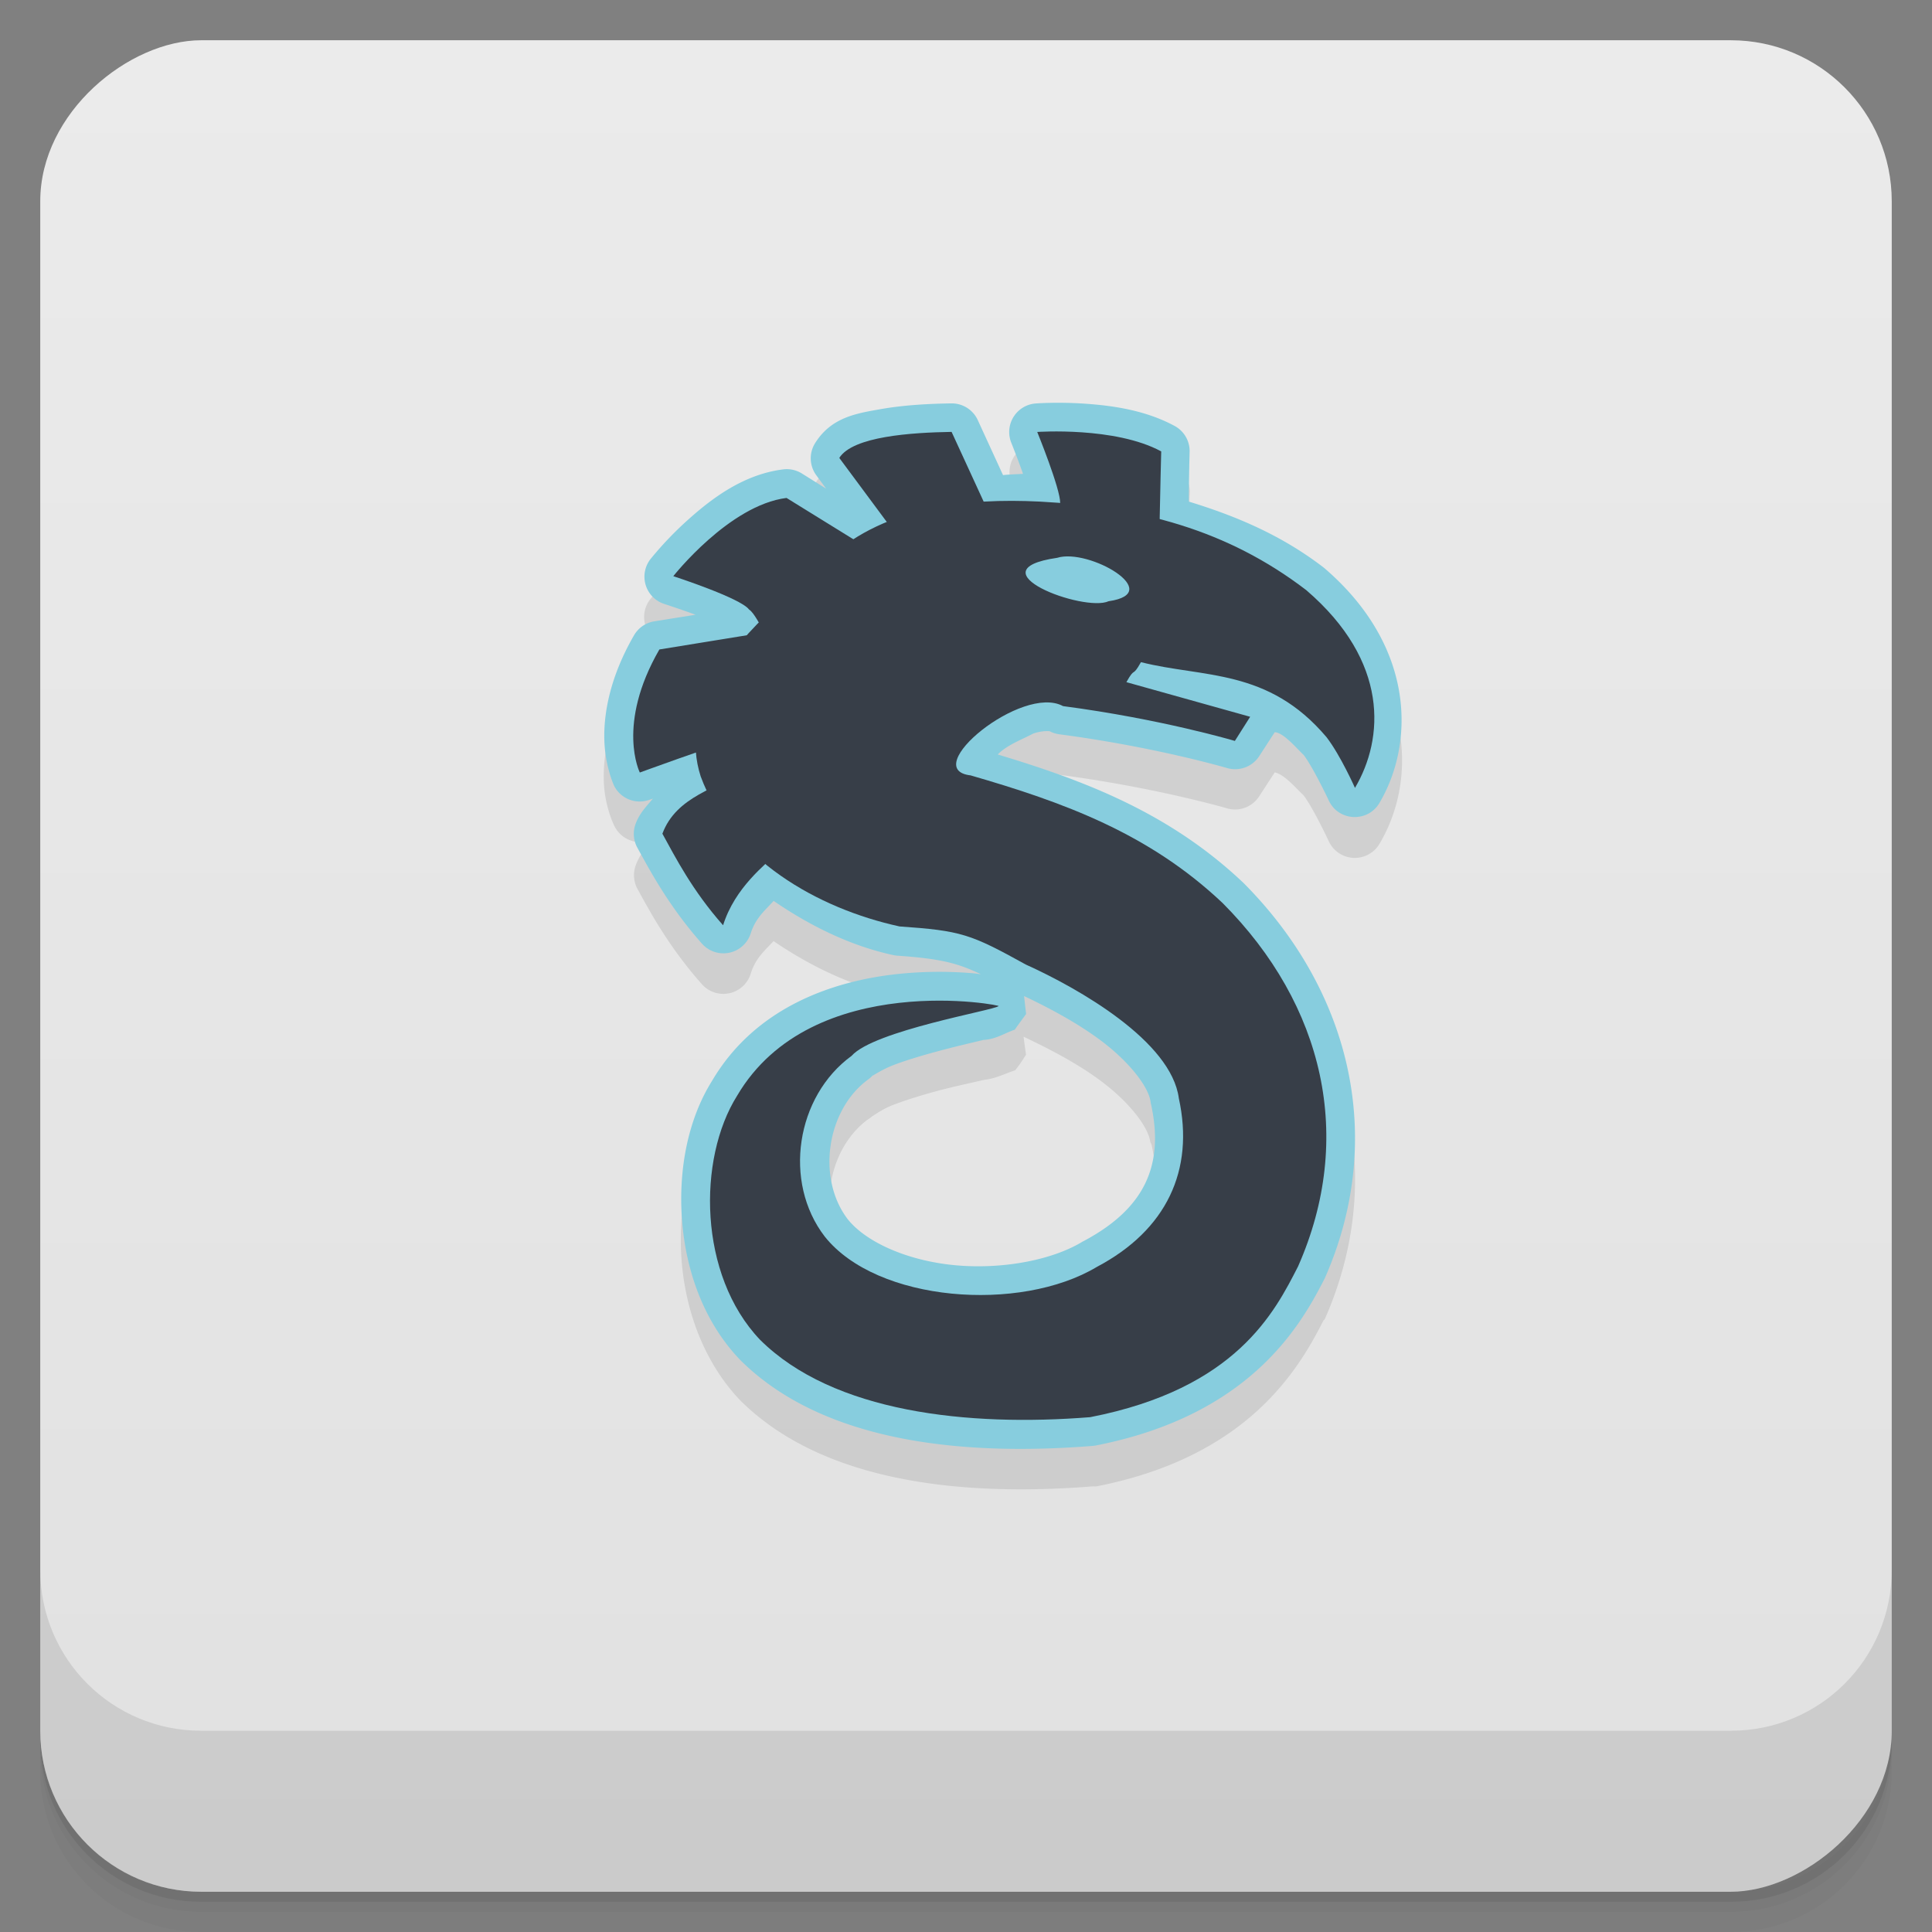 <svg width="48" height="48" viewBox="0 0 48 48" xmlns="http://www.w3.org/2000/svg">
  <rect x="0" y="0" width="48" height="48" fill="#808080" stroke="none"/>
  <defs>
    <linearGradient id="a" x1="-47" x2="-1" gradientUnits="userSpaceOnUse">
      <stop offset="0" stop-color="#e1e1e1"/>
      <stop offset="1" stop-color="#ebebeb"/>
    </linearGradient>
  </defs>
  <path d="M1 43v.25c0 2.216 1.784 4 4 4h38c2.216 0 4-1.784 4-4V43c0 2.216-1.784 4-4 4H5c-2.216 0-4-1.784-4-4zm0 .5v.5c0 2.216 1.784 4 4 4h38c2.216 0 4-1.784 4-4v-.5c0 2.216-1.784 4-4 4H5c-2.216 0-4-1.784-4-4z" opacity=".02"/>
  <path d="M1 43.25v.25c0 2.216 1.784 4 4 4h38c2.216 0 4-1.784 4-4v-.25c0 2.216-1.784 4-4 4H5c-2.216 0-4-1.784-4-4z" opacity=".05"/>
  <path d="M1 43v.25c0 2.216 1.784 4 4 4h38c2.216 0 4-1.784 4-4V43c0 2.216-1.784 4-4 4H5c-2.216 0-4-1.784-4-4z" opacity=".1"/>
  <rect transform="rotate(-90)" x="-47" y="1" width="46" height="46" rx="4" fill="url(#a)"/>
  <path d="M1 39v4c0 2.216 1.784 4 4 4h38c2.216 0 4-1.784 4-4v-4c0 2.216-1.784 4-4 4H5c-2.216 0-4-1.784-4-4z" opacity=".1"/>
  <g opacity=".1">
    <path d="M23.647 11.02c-.516.009-1.154.042-1.753.148s-1.23.19-1.634.832a.713.713 0 0 0 .03.803l.266.356-.623-.386a.71.71 0 0 0-.476-.119c-.973.123-1.738.706-2.317 1.218a9.452 9.452 0 0 0-.98 1.01.712.712 0 0 0 .356 1.13s.361.099.742.238l-1.01.178a.714.714 0 0 0-.505.357c-.602 1.042-.762 1.956-.742 2.614s.267 1.13.267 1.13a.711.711 0 0 0 .861.356l.09-.03c-.157.189-.321.367-.417.624a.713.713 0 0 0 .03.595c.32.583.78 1.445 1.604 2.376a.712.712 0 0 0 1.218-.267c.12-.383.35-.568.565-.802.911.622 1.92 1.106 2.97 1.336.03.012.06.022.09.03 1.093.076 1.494.197 2.08.475-.058-.007-.083-.024-.148-.03a9.758 9.758 0 0 0-1.962 0c-1.53.173-3.455.823-4.545 2.644-.007.013-.022.018-.03.03-.584.95-.831 2.18-.742 3.417.09 1.25.546 2.55 1.456 3.506 2.098 2.09 5.643 2.388 8.764 2.139a.7.7 0 0 0 .09 0c3.84-.751 5.065-3.002 5.644-4.13.011 0 .02-.019.03-.03 1.523-3.45.667-7.132-2.02-9.833h-.03c-1.832-1.733-3.918-2.527-6.09-3.18.22-.233.614-.384.892-.534.263-.09.44-.046.416-.06a.713.713 0 0 0 .238.089c2.391.315 4.16.832 4.16.832.304.09.63-.03.802-.298l.386-.594c.25.051.546.416.713.565.241.314.623 1.13.623 1.13a.712.712 0 0 0 1.278.06c.872-1.475.904-3.872-1.367-5.824 0-.01-.02-.02-.03-.03-1.06-.811-2.209-1.284-3.356-1.633 0-.558.03-1.249.03-1.249a.713.713 0 0 0-.387-.623c-.739-.4-1.554-.52-2.228-.565s-1.218 0-1.218 0a.712.712 0 0 0-.594.98s.131.335.267.713c.008.021.022.038.03.06-.182.01-.345.012-.505.03l-.624-1.368a.711.711 0 0 0-.654-.416m1.781 14.736c.6.286 1.342.658 1.962 1.13.696.53 1.14 1.123 1.188 1.486a.7.7 0 0 0 .03.06c.334 1.528-.174 2.614-1.694 3.416h-.03c-.77.461-2.022.708-3.178.594s-2.183-.577-2.644-1.158c-.78-1.018-.53-2.723.505-3.476a.682.682 0 0 0 .119-.09c-.041.047.184-.144.504-.267s.726-.249 1.13-.356c.403-.107.822-.194 1.13-.267.297-.032.513-.155.772-.238l.09-.119c.084-.115.177-.267.178-.267 0 0-.043-.303-.06-.446z"/>
  </g>
  <g>
    <path d="M23.634 10.022c-.517.008-1.156.037-1.755.143-.6.106-1.223.2-1.627.843a.713.713 0 0 0 .03.802l.243.33-.602-.376a.71.71 0 0 0-.466-.102c-.973.122-1.75.706-2.328 1.22a8.63 8.63 0 0 0-.966 1.006.712.712 0 0 0 .35 1.12s.378.123.768.265l-1.027.164a.713.713 0 0 0-.502.347c-.602 1.042-.758 1.953-.737 2.61.02.658.243 1.13.243 1.13.16.316.532.467.867.35l.097-.033c-.16.19-.334.365-.43.626a.714.714 0 0 0 .042.592c.322.584.783 1.456 1.606 2.386a.712.712 0 0 0 1.212-.257c.119-.38.357-.572.569-.805.911.624 1.91 1.115 2.967 1.345a.73.73 0 0 0 .101.015c1.09.076 1.5.185 2.081.462-.062-.007-.098-.016-.169-.022a9.899 9.899 0 0 0-1.952.022c-1.537.173-3.472.805-4.558 2.648-.595.95-.838 2.19-.748 3.436.09 1.25.524 2.529 1.433 3.484l.014.015c2.098 2.09 5.639 2.384 8.76 2.135a.7.7 0 0 0 .078-.011c3.84-.752 5.088-2.99 5.667-4.117l.019-.037c1.523-3.45.67-7.12-2.018-9.82l-.017-.016c-1.828-1.728-3.925-2.526-6.09-3.177.22-.232.607-.374.882-.52.263-.09.424-.05.4-.062.076.041.16.068.246.08 2.391.314 4.17.839 4.17.839a.712.712 0 0 0 .798-.296l.385-.594c.223.006.565.426.72.565.242.322.617 1.118.617 1.118.234.53.97.573 1.265.074.871-1.475.904-3.883-1.368-5.834l-.03-.024c-1.058-.81-2.193-1.279-3.338-1.629 0-.555.02-1.242.02-1.242a.71.71 0 0 0-.372-.637c-.738-.4-1.577-.51-2.25-.555-.674-.045-1.203-.004-1.203-.004a.712.712 0 0 0-.606.976s.137.34.273.719c.007.019.011.035.019.054-.176.01-.341.014-.497.031l-.628-1.368a.712.712 0 0 0-.658-.414zm2.13 2.785c.1.146.227.31.248.322.03.018-.155-.063-.258-.306l.012-.016zm-.32 11.94c.598.285 1.323.662 1.94 1.13.696.53 1.154 1.134 1.202 1.497.002.02.006.04.011.06.335 1.528-.168 2.604-1.687 3.407a.378.378 0 0 0-.034.019c-.77.46-2.013.684-3.17.572-1.152-.112-2.182-.562-2.645-1.142-.777-1.017-.523-2.72.51-3.472a.728.728 0 0 0 .114-.103c-.041.046.192-.13.512-.253s.733-.245 1.136-.353.798-.2 1.105-.273c.302-.015.514-.165.772-.253.019-.023.036-.05.051-.073l.232-.317-.05-.446z" fill="#87cdde"/>
    <g fill="#373e48">
      <path d="M20.613 13.842c1.424-1.263 3.4-1.47 5.223-1.38 2.47.133 4.643.687 6.618 2.2 2.067 1.775 1.932 3.69 1.21 4.913 0 0-.356-.803-.705-1.258-1.451-1.72-3.067-1.474-4.612-1.866-.228.406-.135.09-.362.497l3.075.86-.38.6s-1.822-.543-4.269-.865c-1.016-.554-3.599 1.572-2.297 1.721 2.307.668 4.427 1.435 6.265 3.175 2.52 2.532 3.283 5.826 1.871 9.025-.581 1.134-1.532 3.036-5.164 3.745-3.023.241-6.383-.111-8.205-1.925-1.53-1.608-1.554-4.488-.57-6.057 1.868-3.185 6.702-2.234 6.496-2.23-.094.1-3.098.608-3.65 1.236-1.38 1.004-1.71 3.131-.667 4.488 1.294 1.63 4.85 1.9 6.763.754 1.73-.914 2.426-2.403 2.035-4.188-.186-1.417-2.48-2.726-3.802-3.323-1.379-.763-1.606-.84-3.138-.947-2.047-.447-4.183-1.677-4.94-3.729-.528-1.643.698-3.143 1.821-4.191.453-.43.898-.866 1.384-1.256zm6.932 1.095c1.425-.206-.491-1.326-1.281-1.078-2.117.308.663 1.36 1.28 1.078z"/>
      <path d="M28.81 12.98c.012-.67.04-1.765.04-1.765-1.142-.62-3.08-.483-3.08-.483s.576 1.415.57 1.765c.237.87 1.71.32 2.47.482zM24.531 12.663l-.889-1.933c-.996.017-2.453.11-2.79.647l1.309 1.765c.496-.022 1.875-.456 2.37-.48zM21.381 13.509l-1.84-1.138c-1.424.179-2.813 1.944-2.813 1.944s1.67.542 1.881.827c.266.177.542 1.187.833.72.49-.454 1.45-1.899 1.94-2.354zM18.597 15.776l-2.215.36c-1.081 1.872-.486 3.057-.486 3.057s1.743-.636 2.462-.855l.239-2.562zM18.61 19.11c-.793.47-1.807.672-2.153 1.603.327.593.742 1.41 1.508 2.275.295-.941 1.056-1.51 1.344-1.798l-.7-2.08"/>
    </g>
  </g>
</svg>
